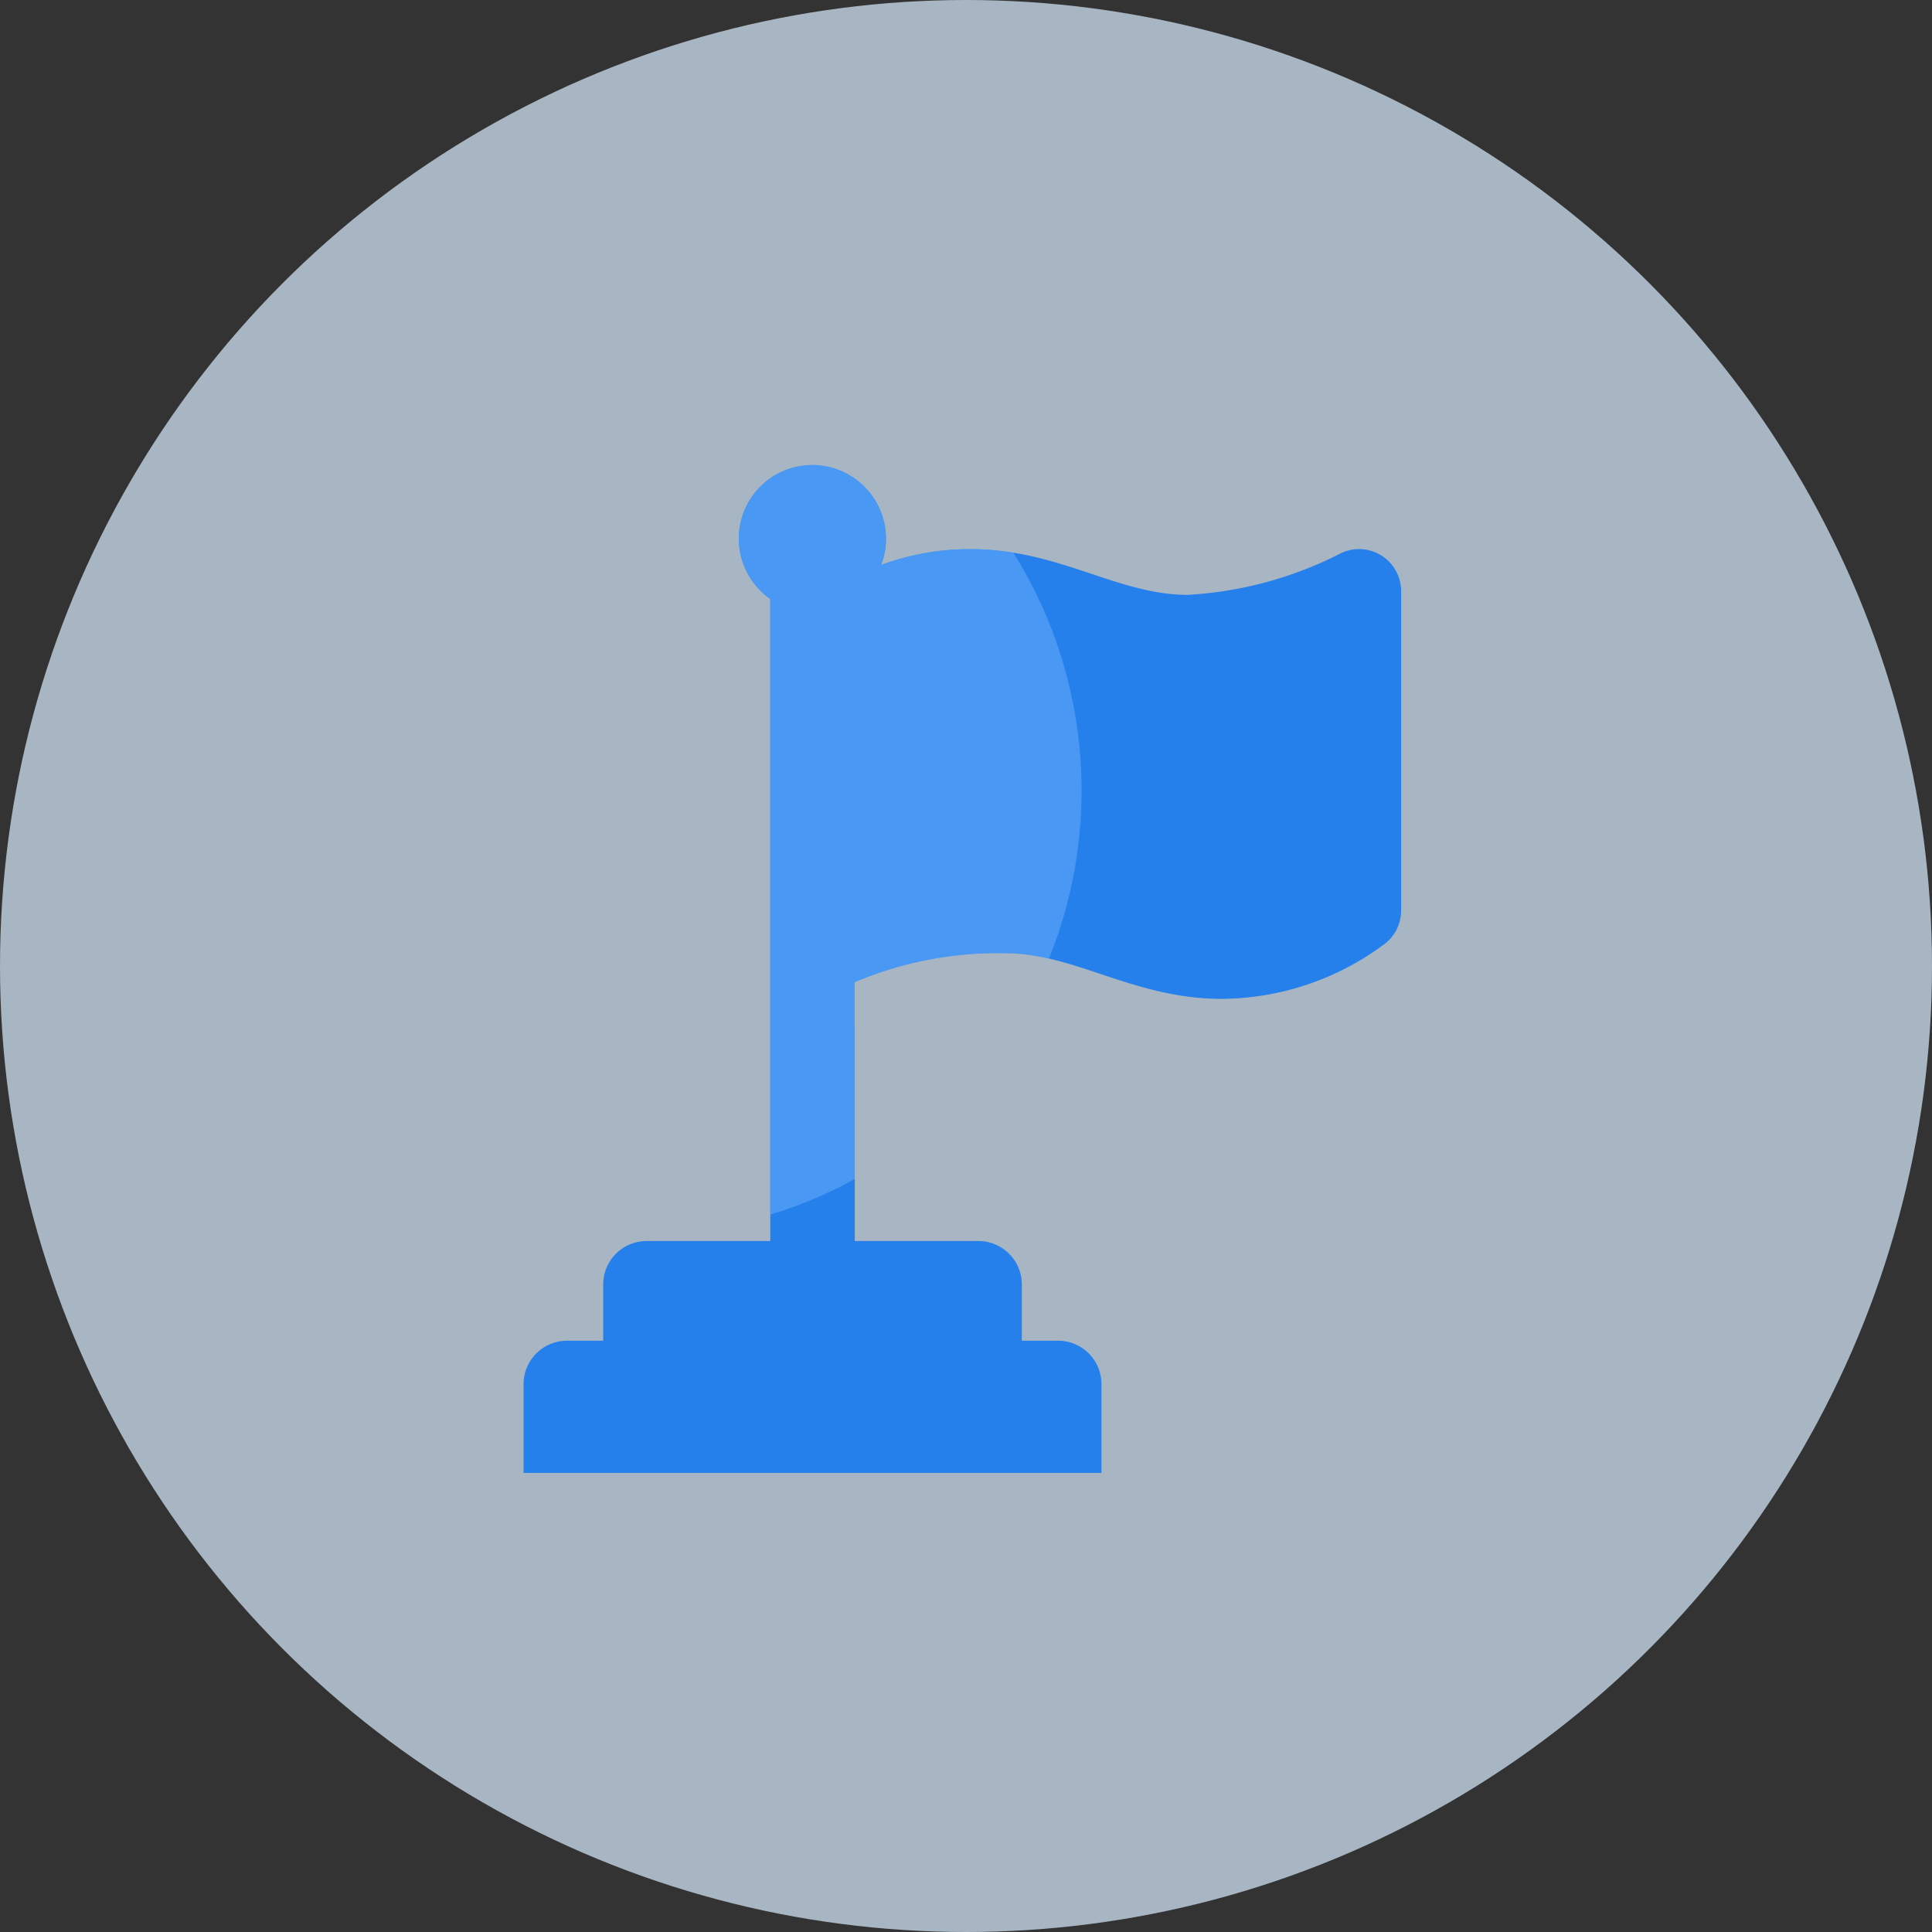 <svg xmlns="http://www.w3.org/2000/svg" xmlns:xlink="http://www.w3.org/1999/xlink" width="68" height="68" viewBox="0 0 68 68">
  <rect x="0" y="0" width="68" height="68" fill="#333333" stroke="none"/>
  <defs>
    <clipPath id="clip-path">
      <path id="Path_435" data-name="Path 435" d="M860.9.7a13.465,13.465,0,0,1-5.409,1.473c-2.478,0-4.525-1.609-7.641-1.609a8.989,8.989,0,0,0-3.147.556,2.589,2.589,0,0,0,.166-1.09,2.6,2.6,0,0,0-2.477-2.424A2.59,2.59,0,0,0,840.8,2.318V17.341h0v7.575h-4.352a1.528,1.528,0,0,0-1.528,1.528v1.981h-1.275a1.528,1.528,0,0,0-1.528,1.528v3.124h20.34V29.952a1.528,1.528,0,0,0-1.528-1.528h-1.275V26.444a1.528,1.528,0,0,0-1.528-1.528h-4.352V17.341h-.009V15.807a12.922,12.922,0,0,1,5.292-1.023c2.478,0,4.525,1.609,7.641,1.609a9.682,9.682,0,0,0,5.666-1.89,1.478,1.478,0,0,0,.64-1.219V2.041A1.48,1.48,0,0,0,860.9.7Z" transform="translate(-832.115 2.397)" fill="#2680eb"/>
    </clipPath>
  </defs>
  <g id="icon-profil-pengalaman" transform="translate(-30 -1692)">
    <circle id="Ellipse_120" data-name="Ellipse 120" cx="34" cy="34" r="34" transform="translate(30 1692)" fill="#d9eeff" opacity="0.7"/>
    <path id="Path_430" data-name="Path 430" d="M442.16,201.513l-24.883-7.792a7,7,0,0,0-4.174,0l-24.884,7.792a2.151,2.151,0,0,0,0,4.145l4.338,1.358a7.246,7.246,0,0,0-1.6,4.264,2.833,2.833,0,0,0-.227,4.82l-2.277,10.445a1.448,1.448,0,0,0,1.393,1.77h5.005a1.448,1.448,0,0,0,1.394-1.77L393.971,216.1a2.826,2.826,0,0,0-.16-4.775,4.307,4.307,0,0,1,1.845-3.338l17.446,5.463a7.006,7.006,0,0,0,4.174,0l24.884-7.792a2.152,2.152,0,0,0,0-4.146Zm-24.046,14.719a9.806,9.806,0,0,1-5.851,0l-12.937-4.05L398.062,222.5c0,3.214,7.668,5.819,17.127,5.819s17.128-2.6,17.128-5.819l-1.265-10.316Z" transform="translate(-351.267 1514.965)" fill="none"/>
    <path id="Path_434" data-name="Path 434" d="M860.9.7a13.465,13.465,0,0,1-5.409,1.473c-2.478,0-4.525-1.609-7.641-1.609a8.989,8.989,0,0,0-3.147.556,2.589,2.589,0,0,0,.166-1.09,2.6,2.6,0,0,0-2.477-2.424A2.59,2.59,0,0,0,840.8,2.318V17.341h0v7.575h-4.352a1.528,1.528,0,0,0-1.528,1.528v1.981h-1.275a1.528,1.528,0,0,0-1.528,1.528v3.124h20.34V29.952a1.528,1.528,0,0,0-1.528-1.528h-1.275V26.444a1.528,1.528,0,0,0-1.528-1.528h-4.352V17.341h-.009V15.807a12.922,12.922,0,0,1,5.292-1.023c2.478,0,4.525,1.609,7.641,1.609a9.682,9.682,0,0,0,5.666-1.89,1.478,1.478,0,0,0,.64-1.219V2.041A1.48,1.48,0,0,0,860.9.7Z" transform="translate(-783.689 1710.764)" fill="#2680eb"/>
    <g id="Mask_Group_23" data-name="Mask Group 23" transform="translate(48.426 1708.367)" clip-path="url(#clip-path)">
      <ellipse id="Ellipse_121" data-name="Ellipse 121" cx="15.26" cy="15.554" rx="15.26" ry="15.554" transform="translate(-10.878 -4.095)" fill="#6bb1fe" opacity="0.5"/>
    </g>
  </g>
</svg>
